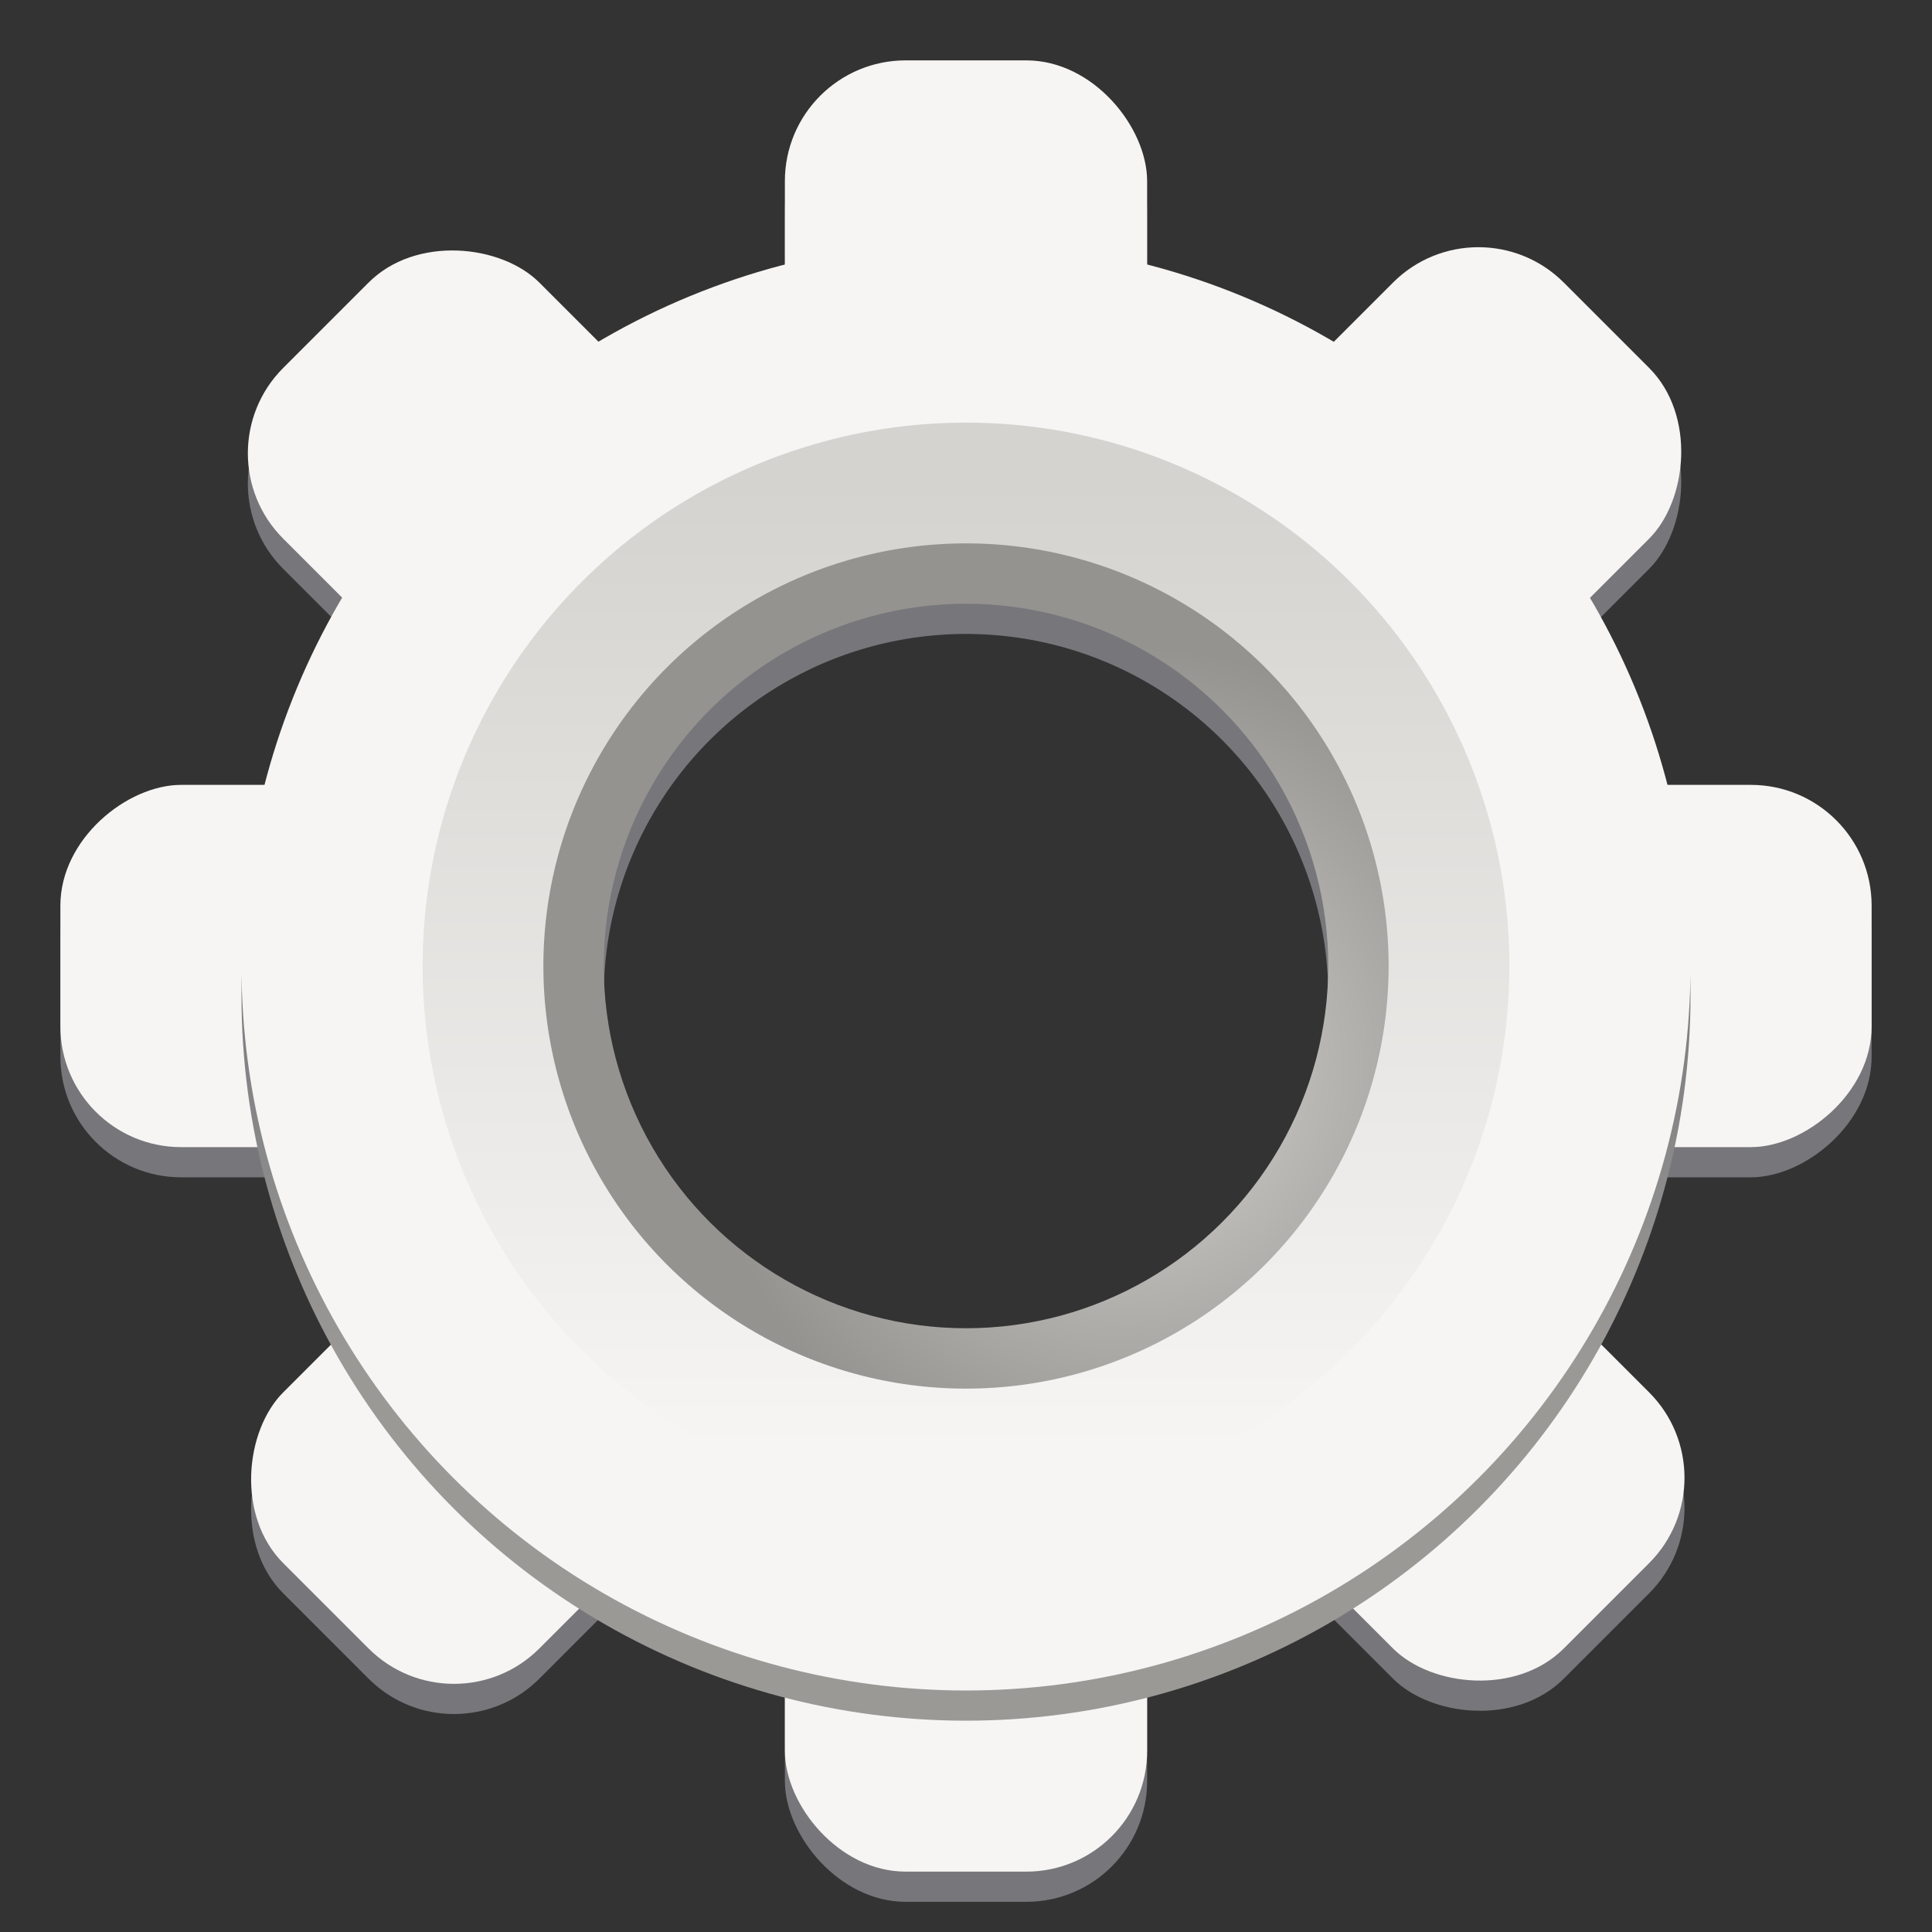 <svg enable-background="new" height="128" viewBox="0 0 128 128" width="128" xmlns="http://www.w3.org/2000/svg" xmlns:xlink="http://www.w3.org/1999/xlink">
  <rect x="0" y="0" width="128" height="128" fill="#333333" stroke="none"/>
  <linearGradient id="linearGradient1099" gradientUnits="userSpaceOnUse" x1="204" x2="268" y1="-64" y2="-64">
    <stop offset="0" stop-color="#d5d3cf"/>
    <stop offset="1" stop-color="#f6f5f4"/>
  </linearGradient>
  <radialGradient id="radialGradient1103" cx="-243.067" cy="-74.6" gradientUnits="userSpaceOnUse" r="28.267">
    <stop offset="0" stop-color="#d5d3cf"/>
    <stop offset="1" stop-color="#949390"/>
  </radialGradient>
  <linearGradient id="linearGradient1027" gradientUnits="userSpaceOnUse" x1="64" x2="64" y1="262.5" y2="232">
    <stop offset="0" stop-color="#9a9996"/>
    <stop offset="1" stop-color="#77767b"/>
  </linearGradient>
  <g transform="translate(0 -172)">
    <g fill="#77767b" transform="translate(140 2)">
      <rect height="24" rx="8" width="24" x="-88" y="176"/>
      <rect height="24" rx="8" width="24" x="-88" y="272"/>
      <rect height="24" rx="8" transform="matrix(.707 -.707 .707 .707 0 0)" width="24" x="-232.62" y="53.14"/>
      <rect height="24" rx="8" transform="matrix(.707 -.707 .707 .707 0 0)" width="24" x="-232.62" y="149.14"/>
      <rect height="24" rx="8" transform="rotate(-90)" width="24" x="-248" y="-136"/>
      <rect height="24" rx="8" transform="rotate(-90)" width="24" x="-248" y="-40"/>
      <g transform="matrix(-.707 -.707 .707 -.707 0 0)">
        <rect height="24" rx="8" width="24" x="-125.14" y="-280.62"/>
        <rect height="24" rx="8" width="24" x="-125.14" y="-184.62"/>
      </g>
    </g>
    <g fill="#f6f5f4" transform="translate(140)">
      <rect height="24" rx="8" width="24" x="-88" y="176"/>
      <rect height="24" rx="8" width="24" x="-88" y="272"/>
      <rect height="24" rx="8" transform="matrix(.707 -.707 .707 .707 0 0)" width="24" x="-232.62" y="53.14"/>
      <rect height="24" rx="8" transform="matrix(.707 -.707 .707 .707 0 0)" width="24" x="-232.62" y="149.14"/>
      <rect height="24" rx="8" transform="rotate(-90)" width="24" x="-248" y="-136"/>
      <rect height="24" rx="8" transform="rotate(-90)" width="24" x="-248" y="-40"/>
      <g transform="matrix(-.707 -.707 .707 -.707 0 0)">
        <rect height="24" rx="8" width="24" x="-125.14" y="-280.62"/>
        <rect height="24" rx="8" width="24" x="-125.14" y="-184.62"/>
      </g>
    </g>
    <g fill="none">
      <ellipse cx="64" cy="238" rx="36" ry="36" stroke="url(#linearGradient1027)" stroke-width="24"/>
      <ellipse cx="64" cy="236" rx="38" ry="38" stroke="#f6f5f4" stroke-width="20"/>
      <circle cx="-236" cy="-64" r="26.5" stroke="url(#radialGradient1103)" stroke-linecap="square" stroke-linejoin="round" stroke-width="5" transform="matrix(0 -1 -1 0 0 0)"/>
      <circle cx="236" cy="-64" r="32" stroke="url(#linearGradient1099)" stroke-linecap="square" stroke-linejoin="round" stroke-width="8" transform="rotate(90)"/>
    </g>
  </g>
</svg>
